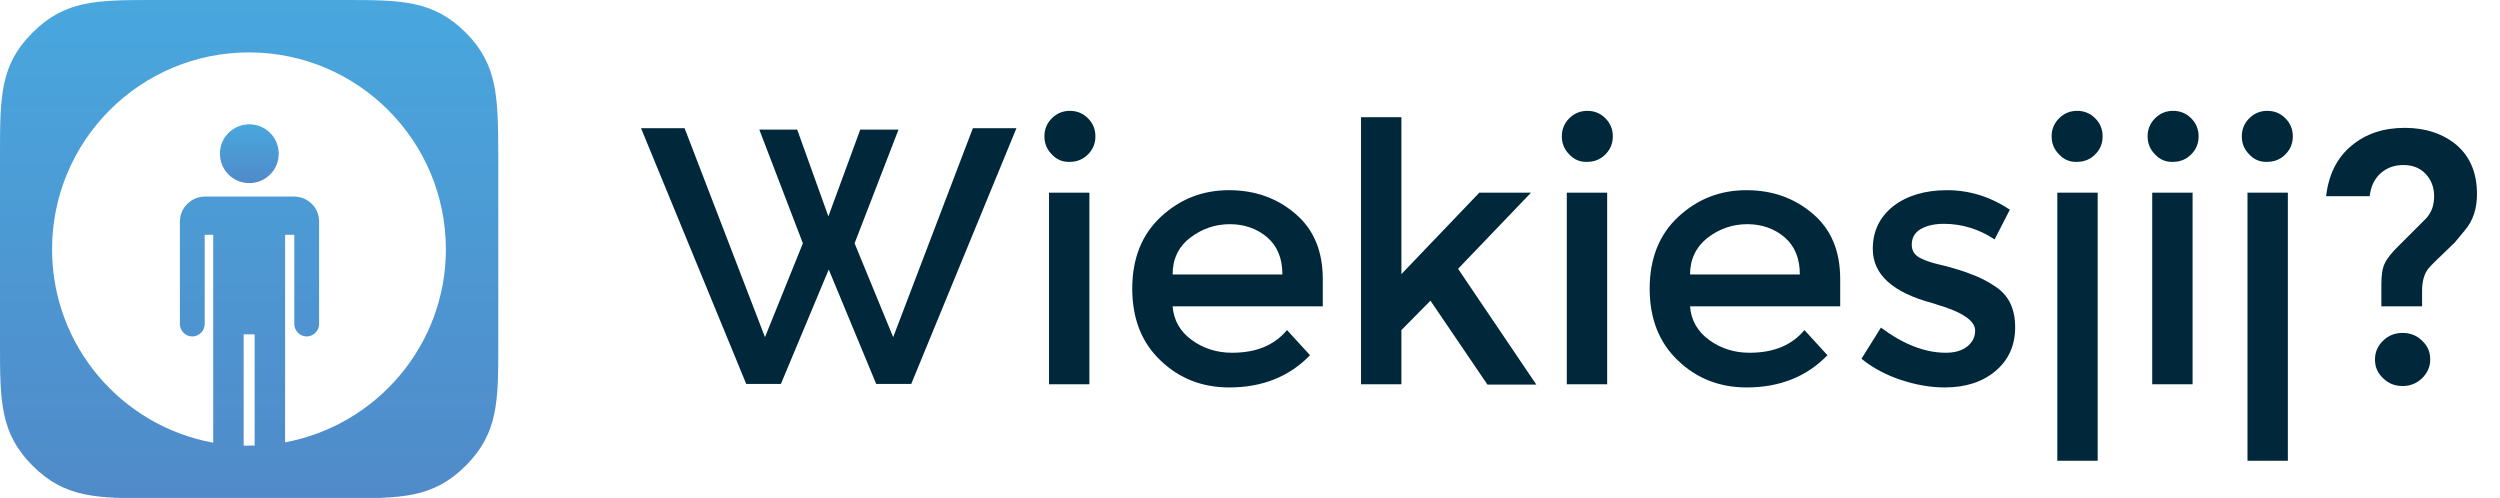<?xml version="1.0" encoding="utf-8"?>
<!-- Generator: Adobe Illustrator 23.0.6, SVG Export Plug-In . SVG Version: 6.00 Build 0)  -->
<svg version="1.1" id="Layer_1" xmlns="http://www.w3.org/2000/svg" xmlns:xlink="http://www.w3.org/1999/xlink" x="0px" y="0px"
	 viewBox="0 0 705.9 140.6" style="enable-background:new 0 0 705.9 140.6;" xml:space="preserve">
<style type="text/css">
	.st0{fill:#00283A;}
	.st1{fill:url(#SVGID_1_);}
	.st2{fill:url(#SVGID_2_);}
</style>
<g>
	<path class="st0" d="M297,43.6c-1.4-1.4-2.1-3.1-2.1-5.1c0-2,0.7-3.7,2.1-5.1c1.4-1.4,3.1-2.1,5.1-2.1c2,0,3.7,0.7,5.1,2.1
		c1.4,1.4,2.1,3.1,2.1,5.1c0,2-0.7,3.7-2.1,5.1c-1.4,1.4-3.1,2.1-5.1,2.1C300.1,45.8,298.4,45.1,297,43.6z M307.6,108.5h-11.4V54.4
		h11.4V108.5z"/>
	<path class="st0" d="M395.7,108.5h-11.4V33.1h11.4v44.3l22-23h14.6l-20.6,21.5l22.1,32.7H420l-16.1-23.7l-8.2,8.3V108.5z"/>
	<path class="st0" d="M443.1,43.6c-1.4-1.4-2.1-3.1-2.1-5.1c0-2,0.7-3.7,2.1-5.1c1.4-1.4,3.1-2.1,5.1-2.1c2,0,3.7,0.7,5.1,2.1
		c1.4,1.4,2.1,3.1,2.1,5.1c0,2-0.7,3.7-2.1,5.1c-1.4,1.4-3.1,2.1-5.1,2.1C446.2,45.8,444.5,45.1,443.1,43.6z M453.8,108.5h-11.4
		V54.4h11.4V108.5z"/>
	<path class="st0" d="M569,92.4c0,5.2-1.9,9.3-5.6,12.4c-3.7,3.1-8.5,4.6-14.3,4.6c-3.9,0-8-0.7-12.3-2.1c-4.2-1.4-8-3.4-11.2-6
		l5.5-8.8c6.3,4.7,12.4,7.1,18.3,7.1c2.6,0,4.6-0.6,6.1-1.8c1.5-1.2,2.2-2.7,2.2-4.5c0-2.7-3.6-5.2-10.8-7.3
		c-0.5-0.2-0.9-0.3-1.2-0.4c-11.3-3-16.9-8.1-16.9-15.3c0-5,1.9-9,5.8-12.1c3.9-3,9-4.5,15.2-4.5c6.2,0,12.1,1.8,17.7,5.5l-4.3,8.4
		c-4.4-2.9-9.2-4.4-14.3-4.4c-2.7,0-4.9,0.5-6.6,1.5c-1.7,1-2.5,2.5-2.5,4.4c0,1.8,0.9,3.1,2.7,3.9c1.2,0.6,2.9,1.2,5.1,1.7
		c2.2,0.5,4.2,1.1,5.8,1.6c1.7,0.5,3.3,1.2,4.9,1.8c1.6,0.7,3.3,1.6,5.1,2.8C567.2,83.4,569,87.2,569,92.4z"/>
	<path class="st0" d="M683.9,86.5h-11.5v-6.2c0-2.7,0.3-4.7,1-6c0.6-1.3,2-3.1,4.2-5.2l7.4-7.4c1.6-1.7,2.3-3.8,2.3-6.3
		c0-2.5-0.8-4.6-2.4-6.3c-1.6-1.7-3.7-2.5-6.3-2.5c-2.6,0-4.7,0.8-6.5,2.4c-1.7,1.6-2.7,3.7-3,6.4h-12.3c0.7-6,3-10.8,7.1-14.2
		c4-3.4,9.1-5.1,15.1-5.1c6,0,10.9,1.7,14.7,4.9c3.8,3.3,5.7,7.9,5.7,13.8c0,4.1-1.1,7.5-3.4,10.2c-1.3,1.6-2.3,2.8-2.9,3.5
		c-0.7,0.7-1.6,1.5-2.7,2.6c-1.1,1.1-2.1,2-2.8,2.7c-0.8,0.8-1.4,1.4-1.9,2c-1.2,1.5-1.8,3.6-1.8,6.3V86.5z M678.4,109
		c-2.1,0-4-0.7-5.5-2.2c-1.6-1.5-2.3-3.2-2.3-5.3c0-2.1,0.8-3.9,2.3-5.3c1.5-1.5,3.4-2.2,5.5-2.2c2.1,0,4,0.7,5.5,2.2
		c1.6,1.5,2.3,3.2,2.3,5.3c0,2.1-0.8,3.8-2.3,5.3C682.3,108.3,680.5,109,678.4,109z"/>
	<path class="st0" d="M214.4,36.6h10.7l8.8,24.5l9-24.5h10.8l-12.4,32.1l10.9,26.5l22.5-59H287l-29.7,72.2h-9.9l-13.4-32.3
		l-13.5,32.3h-9.8l-29.7-72.2h12.3l22.7,59l10.7-26.5L214.4,36.6z"/>
	<path class="st0" d="M373.5,86.5h-42.4c0.3,3.9,2.1,7.1,5.4,9.5c3.3,2.4,7.1,3.6,11.4,3.6c6.8,0,11.9-2.1,15.5-6.4l6.5,7.1
		c-5.8,6-13.4,9.1-22.8,9.1c-7.6,0-14.1-2.5-19.4-7.6c-5.3-5-8-11.8-8-20.3c0-8.5,2.7-15.3,8.1-20.3c5.4-5,11.8-7.5,19.2-7.5
		c7.3,0,13.6,2.2,18.8,6.7c5.2,4.4,7.7,10.6,7.7,18.4V86.5z M331.1,77.5h31c0-4.5-1.4-8-4.3-10.5c-2.8-2.4-6.4-3.7-10.5-3.7
		c-4.2,0-7.9,1.3-11.2,3.8C332.7,69.7,331.1,73.2,331.1,77.5z"/>
	<path class="st0" d="M519.6,86.5h-42.4c0.3,3.9,2.1,7.1,5.4,9.5c3.3,2.4,7.1,3.6,11.4,3.6c6.8,0,11.9-2.1,15.5-6.4l6.5,7.1
		c-5.8,6-13.4,9.1-22.8,9.1c-7.6,0-14.1-2.5-19.4-7.6c-5.3-5-8-11.8-8-20.3c0-8.5,2.7-15.3,8.1-20.3c5.4-5,11.8-7.5,19.2-7.5
		c7.3,0,13.6,2.2,18.8,6.7c5.2,4.4,7.7,10.6,7.7,18.4V86.5z M477.2,77.5h31c0-4.5-1.4-8-4.3-10.5c-2.8-2.4-6.4-3.7-10.5-3.7
		c-4.2,0-7.9,1.3-11.2,3.8C478.9,69.7,477.2,73.2,477.2,77.5z"/>
	<path class="st0" d="M608.5,43.6c-1.4-1.4-2.1-3.1-2.1-5.1c0-2,0.7-3.7,2.1-5.1c1.4-1.4,3.1-2.1,5.1-2.1c2,0,3.7,0.7,5.1,2.1
		c1.4,1.4,2.1,3.1,2.1,5.1c0,2-0.7,3.7-2.1,5.1c-1.4,1.4-3.1,2.1-5.1,2.1C611.6,45.8,609.9,45.1,608.5,43.6z M619.1,108.5h-11.4
		V54.4h11.4V108.5z"/>
	<rect x="580.9" y="54.4" class="st0" width="11.4" height="75.7"/>
	<rect x="634.6" y="54.4" class="st0" width="11.4" height="75.7"/>
	<path class="st0" d="M581.4,43.6c-1.4-1.4-2.1-3.1-2.1-5.1c0-2,0.7-3.7,2.1-5.1c1.4-1.4,3.1-2.1,5.1-2.1c2,0,3.7,0.7,5.1,2.1
		c1.4,1.4,2.1,3.1,2.1,5.1c0,2-0.7,3.7-2.1,5.1c-1.4,1.4-3.1,2.1-5.1,2.1C584.5,45.8,582.8,45.1,581.4,43.6z"/>
	<path class="st0" d="M635.1,43.6c-1.4-1.4-2.1-3.1-2.1-5.1c0-2,0.7-3.7,2.1-5.1c1.4-1.4,3.1-2.1,5.1-2.1c2,0,3.7,0.7,5.1,2.1
		c1.4,1.4,2.1,3.1,2.1,5.1c0,2-0.7,3.7-2.1,5.1c-1.4,1.4-3.1,2.1-5.1,2.1C638.2,45.8,636.5,45.1,635.1,43.6z"/>
</g>
<g>
	<linearGradient id="SVGID_1_" gradientUnits="userSpaceOnUse" x1="70.316" y1="0" x2="70.316" y2="140.629">
		<stop  offset="0" style="stop-color:#49A7DE"/>
		<stop  offset="1" style="stop-color:#508AC9"/>
	</linearGradient>
	<path class="st1" d="M131.5,9.2C122.3,0,113.1,0,97.2,0H43.5c-16,0-25.1,0-34.3,9.2C0,18.3,0,27.5,0,43.5v53.7
		c0,15.9,0,25.1,9.2,34.3c9.2,9.2,18.3,9.2,34.3,9.2h53.7c16,0,25.1,0,34.3-9.2c9.2-9.2,9.2-18.3,9.2-34.3V43.5
		C140.6,27.5,140.6,18.3,131.5,9.2z M68.8,125.8V94.4h3.1v31.4c-0.5,0-1.1,0-1.6,0C69.8,125.9,69.3,125.8,68.8,125.8z M80.5,124.9
		V66.3h2.6v25.2c0,1.9,1.6,3.5,3.5,3.5c1.9,0,3.5-1.6,3.5-3.5v-29h0c0-3.9-3.2-7-7.1-7H57.9c-3.9,0-7.1,3.2-7.1,7v29
		c0,1.9,1.6,3.5,3.5,3.5c1.9,0,3.5-1.6,3.5-3.5V66.3h2.4v58.7c-25.9-4.7-45.5-27.4-45.5-54.6c0-30.7,24.9-55.6,55.6-55.6
		c30.7,0,55.6,24.9,55.6,55.6C125.9,97.5,106.3,120.1,80.5,124.9z"/>
	<linearGradient id="SVGID_2_" gradientUnits="userSpaceOnUse" x1="70.358" y1="35.087" x2="70.358" y2="51.772">
		<stop  offset="0" style="stop-color:#49A7DE"/>
		<stop  offset="1" style="stop-color:#508AC9"/>
	</linearGradient>
	<path class="st2" d="M70.4,35.1c-4.6,0-8.3,3.7-8.3,8.3c0,4.6,3.7,8.3,8.3,8.3c4.6,0,8.3-3.7,8.3-8.3C78.7,38.8,75,35.1,70.4,35.1z
		"/>
</g>
</svg>
